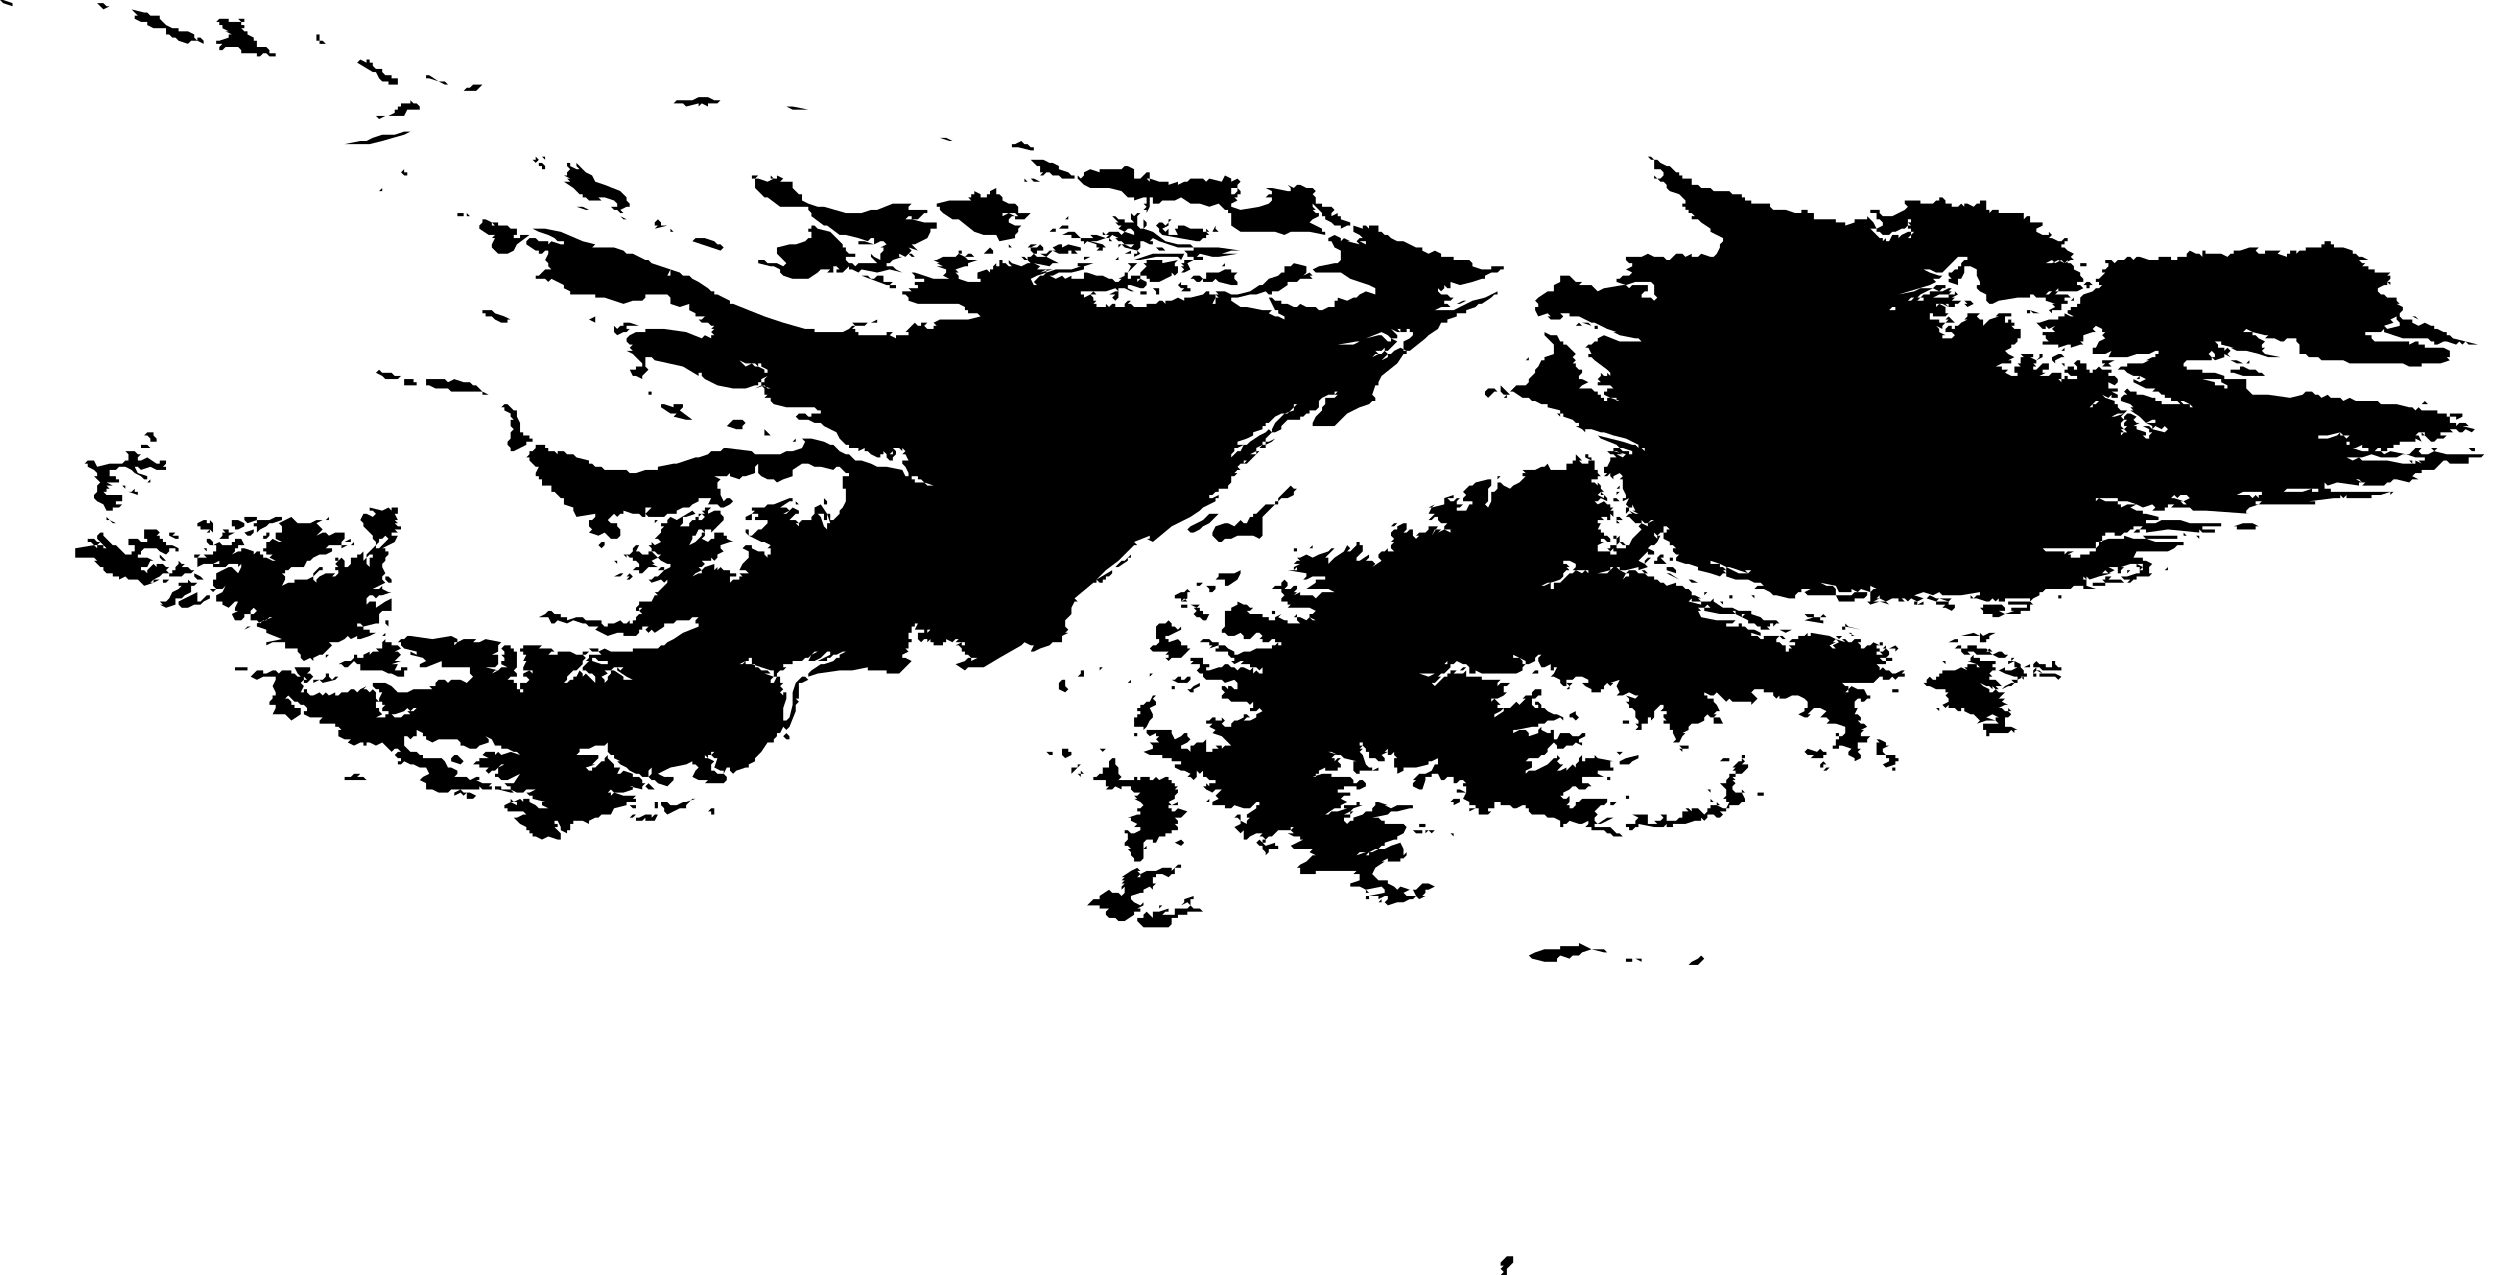 <svg xmlns="http://www.w3.org/2000/svg" viewBox="0 0 798 407"><path fill-rule="evenodd" d="M483 401v2l-1 1-1 1h1-1v2h-2l1-1-1-1 1-1h-1v-1l1-1 1-1h2Zm-41-113h-1 1Zm-1 0h-1l1-1v1Zm-4-1h-1v-1h1v1Zm67 20h-2 2v-1 1Zm17-1v1h-2v-1h2Zm3 0v1l-2-1h2Zm-18-4 2 1-3 1-1 1h-2l-1 1-3-1-1 1v1h-4l-4-1-1-1 2-1 3-1h5v-1h6v-1l2 1Zm-69-17h-1v-1l1 1Zm-19-12h-2 2Zm-4 0h-2 2Zm-11-5h1v1h-1v-1h-1l1 1 1 1 3-1v1h1v1h-3v1l-1 1v-1l-1-1v-1h-1l-1-1 1-1h1Zm61-1-1-1h1v1Zm-11-2h1v1h-3 1l-1-1h2Zm3 0-1 1v-1h1Zm2 0-1 1-1-1h2Zm-77 22h-1v2l1 1h2l1 1h-5v1h-3v1h-2v2l-1 1h-8l-1-1-1-1v-1h2v-1l1-1 1 1 1 1h-1 1v-2h2l3-1v1h-1l-1 1h4v-2h4l1-1-1-1-2 1h-1 1l1-1v-1l3-1v1Zm-11 3v-1h1l-1 1Zm8-21-1 1-2-1-1 1 1-1 2-1 1 1Zm9-6h1-2 1Zm-19 27h1-1Zm9-13h-2v2h-1l-1 1-2-1h-2v1h-1v1h1-1v1h1l-1 1v1l-1-1-2 1v1h-1l-3 1v1l1 1 2 1 1-1v1l-2 1h1v1h-2v1l-3 2h-2l-1-1h-2l-1-1v-1l1-1h-3v-1h-4l1-1 1-1h2v-1l3-2 1 1h2l1 1 1-1v-2l-1 1v-1l1-1h-1l1-1h-1l1-1h-1l3-2 2-1 1 1h-1l1 1-1 1h1v-1l2-1h3l2-1h3v1l2-2h1v1Zm-21-33 1 1v2l1 1-1 1h5v-1h1v1h1v-1h3v1h1l1-1 1 1 2-1h1v1h1v1h1v1h1l-1 1h1v1l-1 1v1l-2 1 1 1h-1v1h1v1h1l1-1 3 1-2 2h-2l1 1v1h-2 1l1 1v1h-2v1h-2v1h-2l-1 2h-1v-1h-2l-1 1v2l1-1v1h-1v3l-1 1h-2v-1l-1-1v-1l-1-1h1l-1-1h-1v-1l1-1v-2h-1v-1h1l1 1h1l2-1v-1h-2l1-1-2-1v-1h-1l3-1h1v-1h-1v-1h1l1-1-1-1-2-1h1l-1-1h1l1-1h-2l-1-1v-1h-3v1l-2-1-1 1h-2l1-1h-1v-2h-4v-1h1l1-1h1v-2h2v-2l1-1h1v2Zm-12 4Zm2-1h-1 1-1v1l-1-1h1v-1l1 1Zm-3-1-1 1v-2h2l-1 1Zm1-1v-1h1l-1 1Zm-3-6v1h1v1l-2 1-1-1v-2h2Zm11 1-1-1h2l-1 1Zm11-5h-1v-1h1v1Zm6-13-1 1 1 1v1l-2 1 1 2v1l-1 1-1 2-1 1v-1h-3v-3h1v-1h1v-1h-1v-1h1v-1h1l1-1h1l1-2h1Zm-29-4v1l1 1-1 1-2-1v-2l1-1h1v1Zm115 45v1h-2v-1h2Zm-59-2v1l-1-1h-1l1-1h1v1Zm70-5-2 1v-1h-1l1-1h2v1Zm25-41h-2l1-1h1v1Zm-115 42h-2l2-1v1Zm10-1h-1l1-1v1Zm-5-35h-1l-1-1h1l1-1 2-1v1l-2 1v1Zm-6-1h-1v-1h1v1Zm92-6h-1l1-1h1l-1 1Zm-67 0h-1l1-1v1Zm14-17h-1l1-1v1Zm-7-1h-1v-1h1v1Zm-24-1h1v1h2l-1 2h-1l-1-1h-1l-1-1 1-1-1-1h2v1Zm-6-1v-1h2v1h-2Zm6-1-1 1-2-1h3Zm-4-1h-2l1-1 1 1Zm17-9-1 2-3 2h-1v-2h-3l1-1v-1h5l2-1v1Zm17-7v-1h1v1h-1Zm6-1h-1l1-1v1Zm0-3h-1 1Zm-39 17h-1v2l-2 1v-1h-2v-1l2-1h1l1-1 1 1Zm7-2h1v1l-1 1h-1v-1l-1-1h2Zm-4-1h1l-1 1h-1v-1h-1 2Zm6-22-1 1-2 2-2 1-1 1-2 1h-1l-1-1 1-1 4-2 1-1 1-1h3Zm57 3-1 1h-1l1-1h1Zm-39-6-3 3-1 1v6l-1 1-2-1h-5l-2 1h-2l-1 1h-1l-1-1-1-1v-1l1-2 3-1h1l2 1 1-1 1-1 1 1h1l1-2h1v-1h1l3-3h3Zm38 5h-1 1Zm-37-5h-1v-1h1v1Zm5-5h1l-1 1v1l-2 1h-2l-1 1v-1l1-1 1-1 1-1 1-1 1 1Zm66-4-1 1h1-1v-1h1Zm13-20h1-1Zm-2-3h-1 1Zm21 174h1l1 1h-1l-4-1h3Zm7-34h-1 1Zm-3-1h1-1Zm-6-1h1-1Zm35 39-2 2h-4 1l1-1 2-1 1-1 1 1Zm6-49h-1 1Zm-1 0h-1v-1l1 1Zm-2-1h-1v-1l1 1Zm-40 11v-1 1Zm12-12v-1h1v1h-1Zm-5-2h-2 2Zm8-1h-1 1Zm41 1v1h-2v-1h2Zm-6-12v1h-1l1 1-1 1h2v1l-2 2h-2v1h-1l1 1h-2 1l1 1-1 1v1l1 1h2v-1l1 1h-1l1 2v1h-2 1l-1 1h-3v1h1-2v1h-2l1 1-1 1h-1l-1-1h-2v1l-1 1-1-1v1h-2l-3 1h-4v1h-2v-1l-1 1h-3l-5-1v1h-1l-1 1h-1v-1h-1v-1h3v-1l1-1-2-1h5v3h3l-1-1h2l1-1-1-1h2v2h3l1-1h1v-2h2l-1-1h1l1 1v-1h2l2 2 1-1v-1h1v-1h2l2 1h1l1-2h-1v-1h-1l1-1v-2l-1-1-1-1h2v-1l1-1v-1h2v-1h-1l1-1h-1l1-1 1-1h1v-2h1Zm-11 11v1l-1-1h1Zm59-6h-1v-1h1v1Zm-91 2v1h-1v-1h1Zm13-5h-1 1Zm-4-1-2 1-1 1h-3v-1l2-1 4-1v1Zm-6-1-1-1h2l-1 1Zm66 5h-1l1-1h1l-1 1Zm-1-2v1h-1v-1l1-1 1 1h-1Zm-31-2h1v1h-3l1-1h1Zm31-2h1v1h-1v1h-4l1-1h-2l-1-1 1-1 3 1 1-1 1 1Zm-45 0-1-1h1v1Zm-17-9h-2v-1h2v1Zm-17-3 1 1-1 1-1-1h-1v-1l2-1v1Zm-2-8h-1l1-1v1Zm99 16 2 1v1h1l-2 1v1l1 1h3v1h1v1h-1v1l-3 1-1-1 2-1v-1h-1v-1h-3v-4h1l-1-1h1Zm-63 2h2v1h-2l-1-1h1Zm69-17h-2v-1h-1 3v1Zm-2-8h-1 1Zm31 22h-1v-1h1v1Zm8-1h-1 1v1-1Zm-10-1h1-1Zm-14-7v1l-1-1h1Zm24-16-1 1h1l2 1h1-1v1l1 1v1h1v1h-1l-2 1v1h-1l-1-1h1-1 2v-1h-1l-3-1-2-1h-2l-1 1 1 1h2-3v1h2l1 1 1 1h-2l1 1h-1l-1-1h-2l-2-1 1 1 2 1v1h-2 3l1-1 1 1h-1 2v-1l1-1 2-1h-2 3l-1 1h-1l-2 1v1h1l-2 2h2l-1 1 2 1h-1l-2 1h1l1 1h1v-1l1 1h-1l1 1-1 1h-1v3h2l2 1h1-2v1l-1-1-1 1h-7v-1h-1v-2h5l-1-1v-1h1l-2-1-2 1 3 1h-3l-3 1 1-1-2-2h-1l-2-1v-1h-1v1h-1l-1-1h-2v-1l-1 1-1-1 2-1v-1l-1-1 1-1h-1v-1h-3l-2-1h-1l-1-1h1v-1l1-1 1 1h1v-1h1v-1h2v-1h3l2-1 2 1-1-1h1v-1h3v1h2-1l-1-1-3-1h1v-1h3v1h5v1h-1v1h1v1h1l2-1v1h2l2-1h-1v-2l-2 1v-1h1v-1h-1 2Zm-7 9v1l-1-1h1Zm10-2-1-1h1v1Zm6-2h4l2 1-1 1-1-1h-5v-1h1Zm-2 1h-1v-1h1v1Zm-30-1v-1h1v1h-1Zm31-1 1 1-2-1h1Zm-1 0-1 1v-1l1-1v1Zm1-2h2v1h2v-2h1v1h2-2l1 1h1v1h-6l-1-1h-2v-1l1-1 1 1Zm-3 1h-2l2-1v1Zm-27-2v1l-1-1h1Zm12-1h-2 3-1Zm-29 1h-1v-1h1v1Zm-1 0h-1v-1h1v1Zm-1-4h-1l1-1v1Zm-1-1h-1v-1h1v1Zm-13-3-1 1-1-1h2Zm3-1v1h3-2l-2-1h1Zm-19-1-2 1-2-1h4Zm-5 0h-1 1Zm23-1 4 1-5-1v1h1-2v-1h-1 2v-1l1 1Zm12 0h-1 1Zm-23-4v1h-1 3v1h-2 3v1l-6-1 3-1h-2l-1-1h4-1Zm4 1h1-3l1-1 1 1Zm-17-4h2-5 3Zm25 0h1-1Zm-41 0-1-1h1v1Zm10-2-1-1h1v1Zm70 19h-1l1-1v1Zm-1-1h1-3l-1-1h2l1 1Zm1-3h1v1h3l1 1 1 1 2-1h-1 3-1l1 1h1l-1 1h-2l-2-1h-5l-1-1h-4v-1h-2l1-1h1v1h2v-1h2Zm6 2h-2l1-1 1 1Zm-30-1-1 1v-1h-2l2-1 1 1Zm19-3v1h-3l2-1h1Zm13-2h-1l-2 1v1h-1v1h-2v-2h-6l4-1 2 1v-1l1 1 2-1h4-1Zm-14 1h-2 2Zm16-1h-1 1Zm-29-1h1-2 1Zm1-8 2-1v1h-3v-1h1v1Zm6-2h5l-1 1-3-1-1 1h4v1h3-1v1l-1 1-2-1h-1l1-1h-3v-1l-3-1 1-1 2 1Zm53-5h2-1v1h-4v-1h-1 4Zm3-1h3l1 1h-6l-1-1h1v-1h2l-1 1h1Zm16 0h-2 2Zm-13-1h-1 1Zm-124 7h-1v-1h1v1Zm-8-2-1 1v-1h1Zm7 0h1-2 1Zm-9 0h-2 2Zm-10-6 3 2h2-2l-2-1-2-1h1Zm1-2 1 1v1l-3-1v-1h2Zm-4-1h-4 2v-1h2v1Zm1-1 1 1h-2v-1h1Zm2-1h1v1h-1v-1l-2-1 2 1Zm-2-1v1h-1l1 1h-2v-1l1-1h1Zm-17-6h-1 1Zm2-4v-1l1 1h-1Zm24 18 2 1h-2l-1-1h-1 2ZM528 51h1l1 1 2 1h1l1 1 1 1h1v1h1v1h3v2h2l1 1h3l1 1h5l1 1h3v1h1v1h2v1h6v1l1 1h4l3 1h2v-1h2v1h2v2h7-1 1v1h3v1l3-1v-1h4v-1l1 1 1 1 1 2h-2l1 1 1 1 1 1h1v1l1-1v1h1l1-2h2v2-1l1-1 2-1h1v1l-1 1h1v-1l1-1h-1v-1h-1v-1h1l-1-1h1v-1h-2 1v2l-1 1h-1l-2 1h-1l-1 1h-2l-1-1h-1v-1l2-1v-1l-1-1h-1v-2h-2v-1h3v1l1 1h3l4-2 1-1-1-1v-1h5v1h4l1-1h1v-1h1l1 1v1h2v1h2-1 1l1-1 1 1v-1h1l2 1 1-1h1v-1h2v3h1v1l1-1h2v1h8v2l1-1h1v2h4v1l-2 1v1l2 1h2v-1l1 1-1 1h1l2 1h1l1-1h1v1h-1v1h-1v1h1l1 1 2 1-1 1 1 1h-1l-2 1-1-1-2 1-1-1-2 1h2l2-1 2 1 1-1v1h1l1 1v1l2 1v1l1 1v1h-2v1h-1 2l1 1-2 1h-6v-1l-1 1h1l-1 1h6-2l1 1h-2v1h1v1h-2v2h-3v1l-1-1 2-1-1-1h1l-3-1v-1h1v-1l1-1h-1l-1 1h1v1h-4l-1-1h-1v1h-4l-6 1-2 1h-1l-1-1v-2l-2-1-1-1v-1h1v-1l-1-2v-2l-2-1h-2v2l-1 2h-1v2l-3-1v-1h1l-1-1v-1h1l1-1h1v-1h1v-1l1-1h1v-1h-3l-1 1-1 1-1 1-1 1-1 1h-2l-2-1h-2l2 1 3 1h1l-1 1h-2l1 1-2 1-10 3 5-1 2-1h4l1-1h3v1h-1l-1 1-2-1-2 1-2 1-1 1h1l-1 1h-1v-1h-1l-1 1v-1l-1 1-1 1v1h-3l-1 1h2v-1h2v-1l1-1 1-1v1h1l1-1v1h3v-1h-1l1-1h2v-1h4l2-1h1l-1 1h1l-1 1h-3l-2 1h5v-1h2v-1l1 1-2 1h1l-1 1h2-1 2l-1 1h-1v1h-2v-1h-1l1 1-2-1h-2v1l1-1 2 1h-1 1v2h1l-1 1h-4v-1h-1v1h-1 1v1h3v1h2l1-1h-1l1-1 1 1 1 1h-3l-1 1v1l-2-1 1 1v1l2 1h-1v2-1h3l1-1-1-1h-2v-1l1-1h1v1h1v-1h1l1-1 2-1h-1l1-1v-1h4l-1 1 1 1h-1 2v2l2-2 3-1h-1l1-1h4v1h-2v2h1v-1h1v1h1v1h-1l1 1h2v3h-1v1l-1 1h-1v1l-2 1 1 1 2 1-2 1h1v1h-3l-2 1h2v1h2l-1 1 2 1h2v-1h-1v-2h2l-1-1h1v-2h1l-1-1h4v1h-1l2 1 1-1v-1h1v1l-2 1v1h-1l1 1h-1v1h1l2-2h2v2h-2v1h1l-2 1h-1 4l1-1h3v2h-1l1 1v-1h1v-1h1v1h3v-1h-2l-1-1h-1v-1h1v-1h2v1h1v-1l-1-1 1-1h1v1h3-1v2h1v1h1v-1h1l1-1 1 1h3v1h-1v1h2l1 1v1l-1 1-2-1v1h1-1v1h3v1h-2l2 1v1h-2v-1l-1 1-2-1 1 1h-1l-1 1h-1l-1 1-1 1h1v-1h1l1-1 1-1h1l3 1v1h1v1l1 1h2l-1 1h-2l-2 1h1l3-1-1 1 1 1h-1 1l-1 1v1h1-1l1 1h-1l1 1-1 1h-1 1-1 5-4v-1h2l-1-1h1-1l1-1h-1v-1l2 1-2-1 1-1h-1v-1l1-1h1l2 1-1 1 1 1h1l-2 1h1v1l3 1h-1 1v1h-1l1 1h1v-1l1-1h1-2v-1l-2-1h2l1 1 4 1 1-1h2-2l-1-1-1 1-2-1-1 1v-1l-2-1h3v-1h-1l-2 1-2-2h3-3l-3-2h1l-1-1h1l-1-1-3-1v-1l1-1h1l-1-1 1-1 1 1h3-1v1h2l3 1h1v1h2v1h6l-1-1h1l1 1h2v1h1l-1-1-2-1h-4v-1h-2v-1h-1l-1-1h-2l1-1h4-7l-2-1-2-1v-1l2 1 2-1-2-1v1h-1l1-1h-2l-2-1-1-1h-2l1-1h3-1v-1h5l2-1h-1l2-1h1v-1h1v-1h-1l-2 1h-4l-3 1h-6l1-2-2 1h-4v-2h1l1-2 2-1-1-1 1-1h-1v-1l-2-1-1 1 1 1h-1l-3 1v2h-1l1 1h-1l-3 1v-1h-1l-3 1v-1h-5v-1h2l-1-1v-1h-1v-1h4l-1-1 1-1-2 1-1-1v1h-1l-1-1-1-1h1l3-1h3v-1h2v-1l2 1h1l-2-1v-1h1v-1h2v-1h1v-2l1-1 3-1 1-1h1l1-1h-1v-1h-1v-1h1l1-1 1-1h-1v-1h1l1-1v-1h-1v-1h2l1 1 1-1h2l1-1h1l1 1 1-1h1l3 1h3v-1h4v1h2v-1h3v-1l1-1 2 1h1l1 1v-2h1v1h5l2 1 1-1h1v-1h2l3-1h3l-1 1 1 1h2v-1h5l-1 1 3 1v-1h1v-1h2v1l1-1h2v-1h5v-1h1v-1h2v1h-1 2v1h3l3 1v1h2-1l1 1h-1 3-1l2 1h-3l1 1h1l-1 1h2v1h2v1h5l-1 1h2-1v1l-1 1h1v1l-1-1v1h-2 1l-2 1v1l1 1h1l1 1h3v1h1-1l1 1h-1l2 1v1l-1 1v1l1 1h3v1l2 1 2-1 2 1h1v1h1l2 1v-1 1h1v1h1l1 1 4 1 4 1h1-4l-1-1-1 1-1-1-1 1-3-1h-1l-2 1h-1v-1h-2 1l-1-1h-8l-3-1-3-1v-1h1l4-1v-1l-1-1v-1l-2 1 1 1-3 1 1 1h-1l-1 1h-6 1v1h2v1l1 1h11v1l2-1h1v1h2v1h6l2 1v2h-1l1 1h-1 1l-3 1h-6v1h-4l-2-1h-17l-2-1h-2 1-6l-1-1h-3l-1-1h-2v-3l-1-1v-1h-3l-1 1h-1l-2-1h-3l1-1h-1l-4-1-2-1-1 1h3v1h1l1 1 2 1-1 1h-1 1v1h1l-1 1 1 1 5 1h-4l-3-1-4-1h-3l-2-1h1l-4-1v-1h-2l1 1v1h2v1l1-1 1 1-1 1 1 1-2-1v1l-3 1-1-1h1v-1l-1-1-1 1 1 1v1h-8l-1 1v1h1v1h5v1h4l3 1v1h-3 2-6l4 1v1h3-1 1v1h1v-1h5-5l-2-1v-1h1-1 8v3l1 1 1 1h5l7 1 4-1 1-1h2l1 1h1l1 1 2-1h1-1l1 1h3l1 1 2-1 2 1h7l1 1h5l4 1h1l1 1 1-1 1 1h5v1h3v1h1v2h2v1h1-1l1-1h2l1 1h-2l4 1h1-1l-1 1-2-1-1 1h-1l-1-1h-2l1 1h-4v1h2l-1 1h-2l-1 1h-1l-2-2h-1v-1l1 1v-1h-2l-1 1h1l1 2-2-1v1h-5v1h-2v1h-2v1h-2v-1h-6v-1h-1l-2-1h-2v-1l1-1h-2l-1-1-4 1h-3v1h3l3-1 1-1v1h1l1 1v2h1v-1h1l2 1h1l-2 1h-1l3 1h2v-1h3l-1 1h2l1 1 2-1 5 1h-1l-2 1h-5l-3-1-3 1h-5l2 1 2-1 1 1h8l5 1h3l-1-1h1v1h1v-1l2 1-1-1h2v-1h-3l-3-1h1l1-1h-1 1l1-1h2l-1 1h1-1l1 1h2l2-1 4 1h12l-1 1h-4v1h-1 1v1h-6l-1-1h-1l-1 1-1 1h1-1l-1 1h-4v1h-2l-1 1 2 1h-3 1l-1 1-4-1h-2 1l-1 1h-1l-1 1h-2 1-6l1-1h-1l-2-1h-2 3l1 1h-1v1l-7-1-3 1-1-1v2h-12l-1 1h6l3-1v1h2v-1h4v1h21-1l-1 1v-1l-3 1h-3v1h-8v-1l-1 1-1-1v1h-2l-8 1h2v1h-18l1-1v-1h-1v-1h1v-1h-6l-2 1h5-1l1 1 1-1 1 1h1v1h-2v1h1l-3 1-1 1v1h2-1l-14-1h-4l-1-1h-2v-1h1l-1-1 2-1-1-1h2-4l-1 1-1-1-1 1h1l3 1h-1l1 1v1h-4l1-1h-2v1h-1v1h1-5l1-1-1-1-3 1-2-1h1-1l-3-1h-3v-1h-7v1l1-1 2 1h4v1h1v1l2-1h3l-2 1 2 1h2v1h1l4 1v1h-4l-2 1 2-1v1h3l2-1h6l3 1h10v1h-6v1h4v1h-4l-1-1v1l-10-1-7 1v-1h-2l1-1h-3v1h2v1h-2l1-1h-2l-1 1h-3 2l-1 1h-2v-1h-3v1h-1v2h-2v2h-17l1 1h6v1l1-1h-1 3l-2 1h1v1h3v1h-2 2v-1h1-1v-1h3v-1h5-3v-1h1-1l1-1v-1l3-1h-1 7-1v-1l3 1h4l3 1h9v1h-2l-1 1-2 1h-10l-1 2h3v1h1l2 1-1 1v2h1l-1 1h-4v1h-1l-1 1h-1l1-1h-2l-1-1h2l3-1h1v-1h1v-1l-1 1v-1h1-2v-1l2 1v-1h-5 1l-3 1h1l-1 1h3l-1 1v-1h-3v-1h-3l2 1-2 1-1-1-1 1h3l-4 1-3 1-1-1v1l-1-1v1h1v2l3 1h-4v-1h-3l-1 1h-8l-1 1h2-3v1l-2 1-1 1 1 1h-1v2h-3v1h2-7l-2 1h-2v-1h-3v-1l-1-1h1v-1h-1 7l1 1v1h1-3l2 1 3-1h-1v-1h5v-1h-6v-1h7v-1h-8v1h-2v-1l-1 1-1-1-1 1h-1l-3-1h-2v-1l1 1 1-1h-1 2v-1l-6 1h-6l-1-1-2 1-3-1-3 1-4-1 4 1 3 1h-1 1l-2 1-2-1-1 1-1-1h-1l1 1h-2v-1h1-3l-2 1-2-1v-1l-1 1h1l-2 1h4l1 1-3-1-3 1-1-1h1v-2h-1l-1 1h-3v1h-5l-1-2h5l1-1h4v1h1v-1l1-1h1l-2-1v2l-3-1-1 1-2-1v1h-4l-1-2-5-1 2 1h2l1 1v2h-9l-1-1 2-1h-4 1v1h1-2l-1 1v1h-2l-4-1h1-3 1l-1-1-2-1h-3l1-1h-1 3l-1-1h-2l-2-1h-4l-3-1v-3l4 2h3l1-1h-2l1 1-3-1-3-1h-1l-2-1-3-1v1h3v1h1l1 1h-1l1 1h-2 1l-1 1-3-1-4-1v-1h-1 1l-3-1h-1l-3-1v-1l1-1h-1l-1-1v-1h2-1l-1-1h-1v-1l-2-1v-2h1v-1h1l-1-1h1-3 1v1h-1 1v1h-1l-1 1-1-1v1l1 1v-1h1l-1 2-1 1h-1l-1 1 2 1v1h-2v-1l-1 1-2 2 2 1v-1l1-1h1l-2 2 1 1-3 1v-1l-4 1h-2v-1h-3v1l-4 1h-3v-1h-5l1-1v-1l-2-1h-2v-1 2h1l1 1h-1l1 1h-1l-1 1v1l-1 1-3 1h-1l-2 1h1l2-1v2h1v-2h2l1-1 1-1 1-1h1l1-1 2 1 1-1 1 1h6l1-1 1-1h1l1 1 2 1-1 2 1-1h1v-1h-1l1-1h2l1 1h2l-1-1h1l1 1h-1l1 1h3-1v1h1l1 1h1l1 1 3-1v1h2l1 1h1l1 1v1h1l2 1h-1l1 1h3l1-1v1l3 2h3l2 1h4v1l3 1 1 1h4l1 1h3-4l-1 1v-1h-1v1h-1l1 1h-3v-1h1-2l-1-1h-2v-1l-2-1h1-1l1-1h-2 1v1l-2-1v-1h-1l1 1h-4v-1 1h-1l-5-1v-1h2l-1-1h-2v-1h-3v-1l-1 1 4 1h2l-1 1h-2l1 1h-1l1 2 5 1h6l-1 1h-2v1h4v-1h1v1h1l1 1h2l2 1v1l-3-1v1h2l1 1h1v-1h6l1 1h-1v1-1l-1-1-1 1v1h1l1 1h1v2h1v-1h1l-1-1h2v-1h-2l1-1h3-1v-1h2l1-1v1h1v-1l6 1 2 1-1 1h1l-2 1 1 1h1l-1-1 2-1-1-1 3 1-1-1h1l1 1h1l1-1h-1 3v1h-1l1 1v1h1l1-1h1l1-1 2 1h-1v1h1v1h-1v1h2l-1-1h1l1-1 1 1v1l-1 1h-2l1 1h1v1h-3l1 1v1l1-1 1 1h1l1 1h1l2-1h1l-1 1h1v1h-2l-1 1-1-1-1 1h-2v-1h-1l-2 2h-10l1 1h1v1l-1 1h1v-1l1-1 2 1h2l1 2h1v1h-1l-1 1h-1v-1h-1l-1 1v2h1l-1 2h1l1 1v1h-1l1 1h1l1 1-2 1h1l-1 1v1h3l-1 1v1h-3v2h1l-1 1 1 1v1l-2 1v-1l-2-1v-1l1-1-3-1h-1v1h-2v-1h1v-2h1v-1h-1v-1h1v1h1l1-1v-1h-1 1v-1l-3-1h-3l1-1-1-1h-2l1-1 1-1-2-1h-2l-1 1-1 1h1l-1 1h-1l-2-1 2-1v-1h1v-2l-1-1-2-1h-2l-2 1h-2v-1l-1 1-1-1v-1h-3v-1h-3l-1 1 1 1 1 1-1 1-1 1v-1h-6l-1-1-1 1-1-1-1-1-1-1-1 1h-1l-2-1v1h1v1h1v1-1h1v1l1 1 1 2h-1l-1 1h1l-1 1h2l1 2h-3v-2h-1l-1-1-1 1v1l-2 1h-2l-1 1v1l-2 1h1l-1 1-1 2h-2l1-1-1-2v-1h-1v-2h-2v-2 1h1l-1-1h1-1v-1h1v-1h-2l1-1v-1h-1l-1 1-1 1v2l-1 1v-1h-1v2h-2v2h-2l1-1-1-1h1v-1l-1-1v-2l-1-1h-1v-1h1-1l-1-1h2-1v-1l-1-1 3 1 1-1h-1l-2-1-2 1h-2l1-1-1-2 1-2-3 1h1l-1 1-1-1-1 1v1h-1v1h-3v-1l-2-1h-1 1l-1-1h2v-1l-2-1h-2l-1 1h-2v1h2l-1 1-1-1v1h-1l-1-1v-1l-2-1h-1l1-1 1-2h-1v1h-1v-2l-2 1h-1l-1-2v-1l1-1h-1l-1 1v1l-2 1h-1v-1l-2-1-2-1v1h2l1 1v1h1l-1 1v1l-2 1h-11l-2-1v1h-2v-2l-1-1h-2 1l-2-1-1 1h-2v-1l-1 1h2v1l-1 1-1 1h-8l3 1 2-1h2l-1 1h1l-1 1-1 1h-1l1 1 1-1 1-1 1-1h1v1-2h1v-1h2l-1 1h3l1-1v1h-1 1v1h5v1h3v-1 1h3l-1 1v1l1-1h3l-1 1h-1v2h1l-1 1-2 1h-2l-4 1 4-1v1l1-1 1 1 1 1h-1v1h2l-1 1-2 1v1l3-2v-1h2l1-1 1-1 1 1v1-1h1-1l1-1 1-1h-1l1-1h2v-1l1-1h2v2h-1l-1 1h-1v2l1 1h1v-1h-1v-1h1l1 1v1h1l1 1 2 1h1l2 1v1l-1-1-2 1h-2l-1 1h-2v1h-2l-5 1-1-1 1 1h-1v1l2-1h2l1 1h1-1v1l3-1v-1l1-1v1l2 1h1v-1h1v3h1l1-2h3l1 1h2l1-1h1v1l-2 1v1h1v1l-2-1-1 1h-2l-1 1h-2v-1l-1-1-2 2v1l-1 1h-1l-1 1h-3l-1 1h-2 1l-1 1 1-1h4-1v2l-2 1v1l1-1h1v1-1h1l4-2 2-2h1v-1l1 1-1 1 1 1h1l-1 1-1 1-1 1 1-1h1l2-1v1l1-1 1-1 1 1v-1l1-1v-1l1-1v2h1v-1h3v-1l1 1 5 1h-1v2h1v1h-5v1l2 1h-7v2h2l1 1h-1l-1 1h-2l-1-1h-1l-1 1-2 1v1h-1l1 1h1l1-1v2l-1 1h1v1h1l1-1v-1h1l1-1h8v1h3l-1 1h-1v-1h-1l-1 1h-1l-1 1-1 1 1 1-1 1v1l1 1 3-2h2l-4 2h-2v1h5l1 1 1 1h1l1 1h-3l-1-1h-1l-1-1h-4v-1h-2l1-1v-1l-2 1h-1l-3-1-1 1h-1v1h-1v-2l-2-1h-2l-1-1h-5 1l-1-1v-1h-1v-1h-1l-2 1h-1l-1-1h-3v-1h1-3v2h-2v1h1l-1 1h-3v-2h-1l-2 1v-1h2v-1h-2v-1l-2-1 1-2h-3v-1h1l2 1v-2h-1v-1h1l-1-1h-1l-1 1h-1v-3h1-1v1h-2l-1 1h-1l-1-2h-2v1h-2v1l-1 3h-1l-2-1v-1l1-1h-1l1-1 1-1h2l2-1 1-2h1v-2l-2 1h-1v1l-4 1h-4v1l-2 1v-2h-1v-3h1l-1-1v-1l-1 1h-1v-3 1l-1 1h1l-2 1h1-1l1 1v1h-2l-1-1h-2v-2h-1v-1l-1-1v-1h-1v1h1l-1 1h1l-1 1 1 1 1 3 1 1h1v1l2-1v1h-6v1h-1l-1-1v-3h1l-4-1-1-1h1-2l-3-1h1l2 1h-1l-1 1h-1 2v1l1-1h1l-1 1 1 1v1h-1v1h-4v-1h-1 1l-2 1v1h-1v1h-3 2l3-1h3v1h6l1 1v1h1l1-1h1l1 1v1l-2 1h-1v-1h-4v1h-2v1h-4 8v1h-2l-1 1 2 1-2 1v1h-2l-3 2h1l1-1h2l3-1h-1v-1h4v-1h1v1h1l-3 1-1 1-2 1h2v-1h1l-1 1v1h-2v1h1-1l1 1 1-1h1v-1l3-1 1-1h2v-1l1-1v-1h1l3 1h-1l2 1 2-1h5v1h-1l-4 1h-2l-1 1-5 1h2l1 1h1v1h6l1 1-1 2-2 1v1h-1l-3 1h-1 1v1h-1l-1 1-1-1 1 1h-1l-2 1h-3l-1 1 3-1h1l-1 1h1v-1h1l2-1h2l2-1 3-1 1 2v2l1-1v1l-1 1h-1v1h-4v-1l-2 1h1l-3 2h-1 1l-1 2 1 1 1 1h3v1l2 1 1 1 1-1 3 1-2 1 1 1h3l-1-2h1l2-2h2l2 1-2 1h-1v1l-1 1h1l-2 1-1-1-1 1h-1l-2 1h-2l-3 1-1-1 1-1v-1h-1l-2 1v-1h-3l5-1v-1l-1-1-5 1-2-1h-3v-1l3-1v-2h-2l1-1h-13v1h-5v-2h-1l1-1 2-1 1-1 1-1h1l-2-1 1-1h-6l-1-1 2-1 2-1h-1v-1h-2l-2-1h2l-1-1 1-1h-1v1h-4l-2 2h-1l-1 1-1-1h-1l1-1h-2l-2 1-1 1h-1v-3l-1 1-1-1-1-1 2-1v-1l2 1v-1l1-1h-1v-1l3-2v-1h1v-1h-1l-1 1-1 1h-2l-3-1-1 1h-2v-1h-4v-1l2-1-1-1 1-1 1-1h-2l-1 1-2-1-1-1h1v-1l1 1v-1h2v-1h-2l-1-1h-1v-2l-1 1-1-1v2l-1 1-1-1h-1l1-1-2-1h-1l-2-1v-1h2v-1h-3v-1h-3v-1h-4l-2-1 3-1v-1l-1-1h3l-1-1 1-1h1-2v-1l-2 1-1-1v-1h8v1l1 2 2-1 1-1h1v1l1 1-1 1-2 1v1h2l1 1v-2h1l1-1h2l1-1v4h2v-1h2l-1-1h2v1l1-1h2l-2-2-1-1-3-1 1-1-2-1 1-1h-2v-1h1l1-1h1v1h2v-1l1 1-1 1 1 1h2v-1l1-1h1l2-1v-1h1l1 1h-1l-1 1h2v-1 1l2-1v-1l2-1-1-1-1 1h-2v-1h1v-2l-1 1-1-1h-5l-1-1h1-3v-1l1-1-1-1h1-1v-1h2-1l1 1v-1h1l1 1h1v-1h1-1v-1l-1-1-3 1-1-1h-5l-1-1v-1h-1l-1-1 1-1v-1h3v1h-1v1h1l3-1h1l1-1h1l1 1h1l1 1 1-1h1l2 1h1v1l1-1 1 1h1v-1h1-1v-1l-1 1-1-1h-2v-1h-3l1-1h-1l-2 1-1-1h1v-1h-1l-1-1v-1h-4v-1h2-1v-1l-3 1 1-1h-1v-1h-3l1-1h2l1 1h2v1h2l1 1 2 1v1h1l2-1h2l2-1h4v1-1h1v-1h1l1-1v1h1v-1h1-3v-1h-1l-1 1h-2v-1h-1l1-1-1-1h-1l-1 1-1 1h-2v-1l-1-1-2 1h-2l-1-1h-1v-1l1-1v-5h2v-1l2-1v-1l2 1h1l1 1h1l-1 1h-1l1 1h4v1h2v1h2v-1l2-1-1 1 2 1h1v1h4l-1-1v-1h1l2 1 1-1 1 1h1l-2-1v-1h1l2 1-2-1 1-1-2-1h-7l1-1h-1v-1h-2v-1l1-1-1-1v-1h-3l1-1h2v-1l1-1 1 1v1l-1 1h2l1-1h1v1l-1 1h1l-1 1 2-1v1h4v1-1l1 1 2-2h4l-2-1h-7l3-2v-1h3v-1h-4 1-1l-2 1h-1l1-1v-1l-6-1h3v-1l-1 1v-1l2-1h-2l1-1h1l-1-1h1l2-1 2 1 2-1 3-1 1-1h1l-1 1-2 2h1v2l1-1 1-1 3-2 1-2 1 1-1 1h1l2-2v-1h1v1h1v2l-2 2v1h1l3-2v1l-1 1h2l1 1-1 1 3-2h1-1l-1-1v-1l1-1h1l1-1v1h2l-1-1v-1l1-1h-1l1-1-1-1v-1l1-1h1v-1l2-1h1v2l-1 1h1l1-1h1v2l1 1 1-1h-1l1-1h2l1-1v-1h3l-2 3 1-2h2l-1 1 2-1 2 1v-1h-2v-1l1-1h-2l-1-1h-1 1v-1h-1l-1 1h-1l2-2h-2l1-2h-1l2-1-1 1 4-1v-2l3-1v1h-2l1 1h1l1-1h1l-1 1h1-1v1h2l-1 1h-1 1-1v1h3l1-2h1v-1h-3v-1l1-1-1-1 1-1 1-1h1l1-1 4-1h1v2l-1 1h-1 1v4l-1 1 1 1 1-2v-3h1l1-1v-2h1l1 1 2 1 1-1 2-1 1-1h1-1l1-1h-1v-1h1l-1-1h4l2-1h1l1-1 1 2h5v-2h2v-1h2l1 1h3-1v-1h2v1h-1 1v2h1v-1 2l1 1h-1v1h-2v1h1l1 1v-1l1 1v1l1 1h-1l1 1h-1v-1l-1 1 2 1v-1l1 1v1l-2-1-1 1h-1l1 1 2-1 1 1h1v1h1l-1 1h1v2h1-2 1l-1-1v2h-1v-1h-2l1 1h-2v1h1l-1 2h1v1h1v1h1l1 1v1h-1l-1-1h-1v1h1l-2 1v2h4v1h2v-1h-1v-1l-1 1-1-1h1v-1h2v-1h-1 1v-1h-1v-1h1v1l1-1v2l-1 1v1h3v-1h-1l-1-1h1l1 1h1l1-2 2-2 1-1-1-1 1-1h-1 1l2 1v-1l2-1h-1l-1 1h-1l-1-1v1h-2l-2-2h-1l1-1h1l-1-1-1 1v-2h1v1l2 1h1l-2-1h1l-1-2v1h-1l-1-1 1-2-2 1v-1h1v-1l-1-2h1-1v-3h-1l1-1-1-1-2 1v1h1-1v2-2l-1-1v-1l-1 1h-1l1-1h-1v-3 1h1l1-2v-1h2l-1-1h-1l-1-1h3l2 1h-2l2 1 1-1-4-1v-1h2l1 1h2v1h1v-1l-3-1h-1l-1-1-5-2-1-1 4 1 4 1 3 1h1l1 1h1l1 1v-1h-2v-1l-4-2-4-1-3-1h-1l-3-1h-2v1l-1-1-2-1h1v-1h-1l-1-1-3-1v-1h-1v1l-1-1h1v-1l-4-1v-1h-2l-2-1h-1l-1-1h-2l-3-2h-1l2-2h3l1-1v-1l2-2v-1l1-1 1-2h1v-1l3-1v-3l-1-1-2-2v-1l2 1h2l1 2h1v1h1l3 3-1 1 1 1-1 1h1v1l1 1h1v1l-1 1v1h1l2 1-2 1-1 1v1-1h4l1 1h1v1h1v1h1v1h1v-1h1l3 1h-1v-1h-2l-2-1v-1h1v-1h2l-1-1h-4v-1h2-1l-1-1 1-1v-1l1 1h1v-1l1 1v-1l-1-1-4-3-1-1h-1v-1h1l-1-2h-1l1-1h1l1-1h1v-1l2-1 5 2h7l-1-1h-1l-5-1-2-1h2-1l-3-1-4-2h-1l-2-1-2-1h-3v-1h-3l1 1-1 1h-3l-1-1h1l-1-1-3 1-1-2v-1h1v-1l-1-1h1-1l1-1 3-2h2-1 1v-1h1-1v-1h1-1l2-1v-2h3l1 1 1 1h2l-1 1h4l1 1 1 1 2-1 6-1h1l1 1 1-1h5v2h-1l-1 1v1h3l1 1 1-1-1-1v-3l-1-1h-5l-3 1-3-1v-1h1l1-1h2l1-1-2-1 2-1v-1h-1l-1-1v-1h5l2-1 2 1h3l1 1h1l1-1 1-1h2l1 1 2-1v1h2l1-1 3 1h1l1-1 1-2v-1l1-1v-1l-4-2v-1l-3-2-1-1h-2v-1h1l-1-1h-1v-1h-2 1v-1h-1v-1h1v-1l-2-2-3-1-1-1v-1l-1-1h-1l-2-2v1h2l1-1v-1l-1-1h-2v-3h-1l-1-1h1l1 1Zm-13 115h1-1Zm2-1 1 1h-2v-1h1Zm0-5h-2v-1h1l1 1Zm0-3-1 1v-1h1Zm0-1h-1l-1-1 1 1 1-1v1Zm-4-9h-1 1Zm-9-1 1 1h-2v-1h-1 1v-1l1 1Zm3-1v1h1v1l-2-1v-1h-1 2Zm183 39h-1 1Zm-15-1h-1 1Zm2 0h-1v-1h1v1Zm15-1h-1l1-1v1Zm-25-6h-3 3Zm27-5h1v1h-10l-1-1h10Zm8 0v1l-1-1h1Zm-4 0h-1v-1l1 1Zm14-1h-1 1Zm2-1v-1h1v1h-1Zm3-2h2l2 1h1-2v1h-5v-1h-2l3-1h1Zm-25-2h-2 2Zm-35 26v-1h1v1h-1Zm2-75v1l-1-1h1Zm-1-3 1 1h-1l-2 1v1l-1-1v-1l2-1h1Zm1-1h-1l1-1v1Zm139 32h-2 2Zm-8-1v1h-1l-1-1h3-1Zm-12 0-1 1-1-1h2Zm5 0h1-3 2Zm4 0h-2 2Zm-3-11h2v1h-1 1l-2 1v-1h-2v-1h2Zm-9-3h3-5l1-1 1 1Zm-59-12 2 1h2l1 1h1l1 1h1-8l-3-1h-1v-1h3v-1h1Zm2-1h1-2l1-1v1Zm-44-1h1l-2 1 1 1h-3l1-1h-1v-1h3Zm40 0 2 1h-2l-2-1h2Zm64-11h-1 1Zm-154-4h-1 1Zm30 0h1-1l-1-1 1 1Zm-6-1 3 1h-2l-1-1v1h-1v-1h1Zm-20-3h1l1 1-2 1-1-1h1l-1-1h1Zm143 5 1 1-2-1h1ZM667 90l1 1h-1v1h-1v-1h-1l1-1h1Zm-5 6h-1l1-1v1Zm3-12h1v1h-2v-1h1ZM210 260l-1 2h-3v-1l-1 1h-2v-1h1l2-1h2v1l1-1h1Zm-8 1v1-1h-1l1-1h1l-1 1Zm1-4v1h-1l-1-1h2Zm18-2-1 1-1 1v1h-2l-2 1-2 1-1-1v-1l-1-1v-1h2l1 1h2l2-1h1l3-1h-1Zm-57 1h-1v-1l1 1Zm-25-2h1-1Zm24 0h-1 1Zm-15-1h2l2 1-1 1h-2v-2l-1 1-1-1-2 1v-1h-1 1l2-1 1 1Zm79 7v-1h1v1h-1Zm1-2v1h-2l1-1h1Zm108-18h1-1v1h1-2l-1-1h2Zm-84-5v1h-1l-1-1 1-1 1 1Zm-42 22h1-1v1h-1v-2h1v1Zm-37-1h-1 1Zm35-5 1 1h-2l-1-1 1-1 1 1Zm-20-43-1 1h-1v-1h2Zm-27 46h1-1Zm1-2h1l1 1h-1l-4-1h-1v-1h2v1h2Zm-47-5-1 1h2l1 1h-7v-1h2l1-1h2Zm32-5 1 1-1 1-3-1v-1l1-1h1l1 1Zm-4-2Zm-27-2v-1h1v1h-1Zm8-33h1v1h2l1 1-2 1h1l1 1-2 2h3-1l-3 1h2l-1 2h2v-1h2v1h-1v2h-2l-2-1h-1l-2-1h-7v-2h-1l-1-1-1 1-1 1h-1l-1-1h-1l2-1h2l1-1v-1h1v1h2v-1l2-1v1l1-1h2l-1-1h2v-2l1-1v1h1Zm-2-2 1-1v1h-1Zm-17 13 1 1 1-1h1l-1 1-4 1-1-1-2 1v-1h3l1-1v-1h1v1Zm-26-3v1h-4v-1h4Zm0-13h1l-2 1 1-1Zm-16-10v2h1l1-1 1-1h1v1l-2 1-1 1h-2l-2 1h-2l-1-1v-1l2-1 4-2v1Zm61 9v1l-1-1v-1h1v1Zm0-15 1 1v1h-1l-1-1v-1h1Zm-17-6h1v1h-1v-1Zm6-4h-1l1-1v1Zm-52 12h2l-1 1h-1v2l-2 1-1 1h-2v2l-3 1-2-1h1l-1-1h2l1-1 1-2 2-1 1-1h-1v-1h3v-1l1 1Zm7 3-1-1h2l-1 1Zm59-27v2h-1l1 2h-1l1 1h-1l1 1h1v1h-2l1 1h-2v1h2l-1 2-2 1-2 1h1v1h1v1l-1 1v1l-1 1v1l1 2-1 1v1l1 1-4 2h2l1-1v1l2 1h1l-3 1h-1l-1 1-1-1h-1l-1 1h-1 1v2l1-1h2v2l3-2 2-1v4h-3l-1 1v3h-1l-4 1-1-1h-2 1v1h2v1h2v1h2l-2 1-3 1h-1v-1l-2 1-1-1-1 1-2 1h-3l1 1-3 3h2l1-1-1 1-1 1v-1h-2l-2 1v1l-1-1-2 1-1-1v-1l-1-1v-1h-4v-2h-4l-2 1v-1l5-1-5-2v-1l-3-1v-1l5-2h2-3l-1 1h-1l-1 1-1-1h-2v-2h1l1-1-1-1-1 1h-1 1v1h-2v1l-1 1h-2l-1-2 2-1h-1v-1l1-2h-1l-2 2-2-1v-1h-2v-2l2-1 1-2-1 1h-2l-1-1v-2h1v-2l2-1 2-1h1l1 1 1 1 1-2v-1l-1 1v-1h-3l-1 1h-4v-1h2v-1h1-1l-2 1h-3l-2 1v-1h-1 1v-2h-1v-1h2l-1 1h3l-1-1h3v-1h1v-2h-2l-1-1v-1h1l1 1v1l2-1 1 1h3v-1h1v-1h2l1 2h-2v1h-1v1l-2 2 1-1 2-1h1v-1h1l3 1v1l1-1h1v1h1v1h1l2 1h1l-2-1 1-1h-2v-1h-1v-1h1v-2h1l1-1 2 1h1l-2-1v-2h2v-2l-1-1 2-1 2-1 1 1 1 1h4l2-1h2l-2 1 1 1 1 1-2 2 2-1h1l1 1 2-1h3v2l-1 1v1h2l-2 1v-1h-4l-1 1h2v1l-2 1h-2l-2 1-1 1h-1l-1 2h-4l-1 1h-1v1h-1l1 1v1l-1 2h-1l-1 1 1-1h1l2-1h2v-1h5-1l2-1v1l1 1v-1l1-1 2-1h3l-1 1h1l1-1v-1h-1v-1h1l-1-1 1-1 1-1 1 1v2h1l1-1v-2h2v-1h1l1-1v3h-1 1l1-1v2l1 1v-3h1v-1h-1l-1 1v-1l1-1 1-1 1-1v1h1l2-2 1-1-1-1-1 1h-1v1l-1 1v-1l-1-1v-1l-2-2-1-1v-1l-1-1 1-2h1l2 1 1-1-1-1h-1v-1l4 1 2-1 1 1v-1h2Zm-73 23-1 1h-1v-1h3-1Zm10-1 1 1h-2l-1-1v-1l2 1Zm38-2-1 1-1 1v-1l1-1 1-1h1v1h-1Zm-44-2h1l-1 1h2l1 1h1l-1 1h-2l-1 1h-4 1-1v-1h2-1v-1h1v-1l1-1v-1l1 1Zm4 1h1-1l-1-1 1 1Zm-10-3 1 1h-1l-1-1v-1l1 1Zm-3-9h1l1 1-1 1h1v1h1v1h1v1h2l2 1v1h-1v-1h-2v1l-1 1-2-1-1-1h-4l-1 1v1h-1v1h3l2 1h-1l-1 2h-2v1h-2 3l1 1v-1l2-2 1 1v-1h2l1 1h1l-1 1 1 1h-4 2l-1 1-2 1-1 1h1v-1h2l-2 1-3 1-2-2h-3l-1-1-2 1v-1h-2v-1h-2l-1-1v-1h-1l-1-1-1-1h1l-1-1h-6v-3l6-1-1-1h-1v-1h2l1 1h1l-1 1h-1l1 1v-1h2v1h1l-2-2-1-1v-1l1-1h1v1l2 2 1 1h1l1 1 1 1 1 1h2v-1h1v-2h-2v-2h3l1 1h2v-1h-1v-3h3Zm5 8h-1 2-1Zm12-1-1-1h1v1Zm20-6v1l-1 1h-2 1v-1h1v-1h1Zm-30 0-1 1h2v1h-1l-2-1v-1h2Zm17-1v1h2l-2 1v1h-3l1-1v-1h1l-1-1h2Zm-38 1h-1 1Zm156 37v1h-2l-1-1h3Zm11-10h1-1Zm0-13-1 1h1-2l1-1h-1l1-1 1 1Zm-3-1-1 1h-2l2-1h1Zm13-2v1h-2l1-1h1Zm-2-1h1-1Zm-13 0h-1 1l-1-1h2-1v1Zm-4-6-1 1-1-1 1-1h1v1Zm46-4v1l-1-1v-1h1v1Zm199-98h2v2h1l1 1h1l1 1 2 1h2l2 1 2 1h2v1l2 1 2-1 2 1v1h4v1h5l1 1v1l3 1h3v-1h4v1h-1l-1 1h-2l-2 1v1h-1l-3 1-4 1-3-1v2h-1l-1-1v1l-1 1-1-1v1l1 1h2l1 1h1l-1 1h-2v1h-1 3-1l1 1h-3l-2 1h6l6-3 4-1 4-2v1h-1l-1 1-3 2h-1l-1 1-3 1v1h-3v1l-3 1v1h-2l-1 2-3 2-1 1-5 4h-2v-3l2-1 1-1v-1h-1 1-1v-1h-1v1h-2v-1h-1l1 1h-1l-2-1 2 2v1h-2l-1-1-2-1-5 2-2 1h-1l-6 1h5l4-2 4-1h1l1 1 1 1h1v-1l2 1-1 1-2 2h-1v-1l-1 1h-2l1 1h-1l-1 1 2-1h1-1 1l1-1 1 1-1 1-3 3 2-2 2-1v-1h1l1-1 2-1 2 1v1h-1l-2 3-5 4-1 2h1-1v1h-1l-1 3 1 1v1h-1l-1 1-3 1-4 2-3 3-1 1h-7v-1l1-2 2-2v-1l1-1v-2h4-1l1-1h-1l1-1h-1v1h-2l-2 1-1 1v2l-1 1h-2v1h-1l-1 1h-1v1h-4l-2 2v1l-2 1h-1v-1l1-2 3-3 3-1v-1l1-1h-1v1l-1 1-1 1h-2l-2 1-1 1-1 1h-1v1h-1v1l-3 1v1l-2 1-3 1v1h2l-2 1h-1v1l-1 1v1l1-1 1-1h1l1-2h1l1-1 3-2 2-1 1-1 1 1-1 1-1 1v1h1l2-1-1 1-2 1v1h-2l1-1h1v-1h-1v1l-2 1v1h1l-1 1v-1l-2 1h2l-3 3h-1l1-1h-1v1h-1l-1 1 1 1 1-1-1 1-1 1 1-1h-1l-1 1h1l-1 1h-1v2l-1 1v1h-2 1v-1 1h-2v1h-1l-1 1h-1v1h1l2-1v1h-1v1l-4 2-1 1-3 2-6 3-6 5-2-1h1v-1l-5 2 1 1h-1l-2 2-3 3-4 3-1 1-1 1-1 1v1h-1l-6 5 1 1h-1l-1 2v2l-1 1-1 1v2l1 1-1 1h1l-2 1v2h-3l-1 1-3 1-2 1h-1l1-2h-1l-2-1-1 1-7 4-5 3h-5l-1 1-3-2 3-1 1-1h1v1l2-1h-2l-1-1h-1v-1h-2 2-1v-1l-1-1h-1l2-1v1h1v-1h-3l1-1h-1l-1 1-2-1v1h-1v1h-3v-1h-1v-1l-1 1v-1h-1l-1 1-1-1v-2h3l1-1h-1v1h-1v-1h-3l1-2h-1v1l-1-1 1 1h-1v2h-1v2h1v1h-2 1v2h-1v1-1l1 1-2 1v1h1l2 1-1 1-2 2-1 1h-4v-1h-6v-1l-5 1h-4l-7 1-3 1v-1l1-1 3-2h1l3-1 1-1h1v-1l2-1h-1l-2 1h-1l-1 1h-1v1h-3l2-1 2-1v-1h-1l-2 2-2 1h-2l1-2 2-1h-1l-2 2h-2 1l-1 1h-3v1h-3v1h1l-1 1h-1l-1 1v1h-1v-2h-1l-3-1-3-1v-2h-1v1h-1l-2 1h-1 2l1-1v1h3v1h1l1 1h2l1 1h-2l3 1-1 1v1h1l1-2h1v2h1l-1 1 1 1-1 1 1 1v1-2h1v2l-1 3v4h1l1-1 1-4v-4l1-3 1-1 1-1h1l1 1-2 1h-1v5h-1l1 1-1 1v2l-2 5-1 1-1-1-1 2h-1v1l-1 1v1h-2l-2 3-2 2v1l-2 1v1h-1l-3 1-1 1-1-1v-1h-1l-1 2v-1h-1l-2-1 1-3h-1l-1-1 1-1h-1v1h-1v1l-1-1v1h1l2 1-1 1v2h1l1 1h2l1 1v1l-1 1h-6l1-1h-3l-2-1 1-2 1-1-1-1h-1v-1l-2 1-5 1-4 2 2 1h3v1l-2 2-3-1-1-1h-1l-1-1 1-1v-2l-1 1h-1 1v2h-2l-1-1h-1l-2-1-1-1-2-1-1-1h1l-2-1v-1h-1l-1-1v-3l-1 1h-3l-2 1h-3v1l-1 1h7v1l-2 2h1l-3 1 1 1v1-1h1v-1h1l1-1 1-1h1v-1l1-1v1l1 1 1 1v1h2l-1 2h-1 2l1-1 3 1v1h2l1 1v1h1l-1 1v1l-4-1h1v1l-3 1h-3l-1-1-1 1h1v1l1-1 3 1h4l-1 1h1v1h-3v1l-4 1-1 2h-3l-1 1h-1l-2 1v1l-2-1h-3v1h-1v2h-1v1l-2-1v-1h1-1l-1-2h-1v1h1v1h-1l2 2v2h-1l-3-1-2 1-2-1h-1v-1h-1v-1h-1v-1l-2-1-1-1-1-1h1l2-1h1l-1-1h-5v-1h-1v-1l2-1 2 1v-1h-1l2-1 1 1v-1h2v1l2 1 1 1h3l-2-1v-1h2-1l-4-1v-1h-1l-1-1h1l2-1v-1h4-4v1h-3l-1 1h-2l-2-1v-1h-1l-1-1h3l2-3h2-2l-4 2h-2l-1-1h-1v-1h1v-2l2-1h-1l-2 2h-1l-1 1-1-1 1-1h-3v-1h-2l1-1h-1 2v-1h3l-2-1 1-1h3v1l1-1 1 1 3-1 3 1-1-1h1-2l-2-1h-2v-1h-2l-1-2 1-1-1 1-2-1 1 1v1l-3 1-1 1h-2l-2-1h-1v-1l-1-1h1-7l-2 1-2-1v-1h-1v-1l2-1-2 1-2-1v2h-2 1l-1 1-1-1h-1v3l1 1 1 1h2l1 1h1v1h6l1 1 1 2h1l2 1v1l-1 1h4l1 1 2-1h1v1h-1l2 1h3l-1 1h-2 3v1h-3l-1-1v1h-4v-1 1h-5l-1 1h-3l-2-1h-2v-2l-2-1 1-1 2-1-1-2h-2l-2-1h-1l-2-1-1 1h-1v-1h1v-1h-1l-1-1 1-1h1l-1-1h-1l-1 1-1-1-2-2-2 1-2-1h-3l-2 1-2-1 1-1h-2l-2-1v-2h1l-1-1h-1v-1h-5v-1l1-1h-4l-2-1v-1h1v-1l-1-1h1-2l-1-1h-1l-1-1-1-1-1 1h1l1 1v1h1v1h2v2l-3 2-1-1-1-1h-4l1-2v-1h-2 1-1v-1l1-1v-1h1v-1l-1-2 1-2v-1h-4l-2 1-2-1 1-1 1-1h2v1h1l2-1h1l1 1 1-1h3v1h1l1 1h1l-1-1-1-2h5v1l-1 1h1v1-1l1 1-1 1-1 1h-1v-1h1l-1-1v1l-1 1 1 1-1 2h1v-1h1v1l1 1h1v-1 1l2-1 1 1 1-1 1 1 2-1v1h1l1-1h2l1-1h1l1 1 1-1 2-1-1 1h1l1 1 1-1 1 1v2l1 1h-1v2h-2l-1 1 1-1h3v1l1 1-2 1h3v-1h2l1 1h2l1-1h2l-1-1h2l1-1h1-2l-1 1-1-1-1 1-3 1h-2v-1h-2v-1l1-1 1 1-1-1h1-2v-1h-1v-1l1-2h-1v-1h1-2l-1-1v-1h4l2 1 1 1 1 1h3l2-1h6l-1-1h2v-1l1-1h2l1 1 1-1h3l2 1 2-2-1-1v-2h1-10v-2l-5 2h-2v-1l2-1-1-1-4-1v-1l2 1v-1l-4-1-1-1v-1h-1l1-1h1l1-1h-1 2l7 1 6-1 2 1v1h-1v1l1-1 2-1h4l-1 1v1-1h2l2-1 5 1-1 1v2l-2 1h2v3l-1 1h-3l4 1h-1l-1 1 2-1 1-1h2l-2-1v-1h1v-1l-1-1h1v-1l-1-1 1-1h2v1h1v1h1v4h-1 1v1l-1 1 1 1v1h-2l-1 1h2v1h1v2h1v1h4-3v-1h-1v-2h2l1-1h1-1l-1-1h-1v-1l2-1 1 1v-1h-3v-1l1-2h-1l1-2h-1v-1h-1v-1h1v-1h7-1l-1 1h4l1 1h-1l-1 1h3v-1h4l2 1h2l1 1-1 1v1l-1 1-1 1h-3 2l-1 1-1 1v1l-1 1h1l1-1h1v-1h1l1-2 1 1v1l1-1 1 1h1-1l1 1 1 1v-2l-1-1h-1l-1-1h-1v-1l1-1 1-1h-1l1-1h1v1l3 1h2l1 1h1l-1 1h-2l1 1-2 1 1 1v1l1-1v-1l1-1 1 1-1-1v-1h1l3 2v1h1-1 3l-2-1-3-2v-1l1 1 1-1h-4l-1-1v-1h-3l-1-1h-2v-1h4l-1-1 2-1 2 1h7v-1h8l1-1h1l1-1 2-1 3-2 5-2v-1h-1v-1l1-1h1-3l-1 1h-4l-1 1h-3v1l-3 2-1-1-1 1-1-1 1-1h-2v1h-1v1l-1 1h-4v-1h-2l-3 1-2-1-2-1 1-1h-3l-1-1h-1l-3-1-2 1-3-1-1 1h-1l-1-2h-3l2-1h1-1l1-1h1l1 1h2v1h2v1l3-1h2l1 1h5v1h1-1l1 1h1v-1h2l2-1 1 1h1l1-1v1h1v-1h1v-1l1-1h1l-1-1 1-1h-1v1h-2 1v-1l1-1v-1h4l1-2h1l-1-1h1l1-1 2-2v-1l-1 1-1-1-3 1-1-1h1l1-1h1l1-1 1-1 2-1v-1h-1l-2-1-1-1 1-1h-1l-1-1h-1l1 1 1 1-2 1 1 1h-1l2 1h-3l-1 1-1 1h-1v-1h-2l1-1h1v-1l-1-1h-1v-1h-1l-1 1h-1 1l1-1-1-1v1l-1-1h2l1-1v-1l1-1h1l-1 2h1l1 1h2v-1h1v-1l-1-1h1v-1l1 1 2-1-1-1h-1l2-2v-1l1-1h-1v-1h2v-1l1-1 2 1 5-3 1 1-3 1h-1v2l-1 1h3v-1l1-1h1v-1h1v-1h1l-1 1v1h1l1-1-1-1h1l-1-1h1v-1h2l-1 1v1l2-1h2v1l1 1v1l-1 1-1 1-2 2v-1h-2v1l-1-1h-1l-1 2h-1v1l-1 2 2-1 1-1 1-1v-1h1v1l-1 1 2 1 1-1h1v-2h3v1h1v1l2 1h-1l-3 1v1l1 1-2 1h1-1v1l-1 1-1-1v1h-3l1 1-1 1h-1l1 1-2 1-1 1 2-1h1v-1l1-1 3-1v2l1-1v1l1-1h-1 1l1 1h2v1h2v1h-2v2l1-1h2v-1h1l-1-1h3l-1-1h-2l1-2 1-1 1-1v-2l-2-1 1-1h2v1l2 1v1-1h2v1l1 1h-1 1v-1h1v-2h-1l1-1-2-1h1-2l-2-1 2-1-2 1-2-1h1l1-1 1-1h2-1l1-1 1-1v-1h1-5v-1h2-1v-1h-2v2h-2v-1l2-1 1-1h-1v-1h4l1-1h2l5-2h1v1h-1v1h-1 1v-1l-3 2h2-1 1l1 1-2 1h1l2-2 2 1v1h-1l-2 2h2l1 1h-1l1 1v-1l1-1h3v-1l1-1h1l1 1 1 3 1 1v-3h-1v-2h-3v-2l2-1h-1 1l2 3v3h1l-1-3h1v2h1l2-2v-1l1-1 1-2v-4h-1v-4h2v-1h-1l-1-1-1-1h-1l-1 1-4-1h-2l-2-1h-2l-3 2v2l-3 1-2 1-1-1h-2l-2-1-1-1v-3l-1 1v2l-3 1h-1l-1 1-3-1v-1l-1 1h-4l2 1-1 1v2h2-1v2l1 2 1-1h1l1 1-1 1-2 1h-1l-1-1h-1 1-3l1-2h-5 1v1l-2 1-1 1h-2l-2 1v1h-3l-1 1h-5l-1-1 1-1 1-1h-2 1-1v3h-1l-1-1h-2l-3-1v1h-1l-1 1-1-1-1 1-1 1 1 1h2-1 1v1l1 1v2l-1 1h-2l-2-2-2 1-3-1 1-1-1-1v-2h1l1-1v-1l-6 1-1-2v-1l-3-1v-2h-1l-2-2h-1v-2h-3v-2h-1v-1h-1v-1l1-2h-1l-1-1-1-1v-1h-1l1-1v-1h1l1-1v-1h3v1h1v1h2l1 1 1 1-1-1v-1h2l1 1h2l1 1 4 1v1h1l1 1h2l1 1h7l1 1h2l3-1h4v-1l5-1h1l6-2h1l3-1 1-1h3l1-1h1l8 1 1 1h8l2-1h2l3-1 1-2-1-1h3l4 1 2 1h1l2 2 2 1h1l2 2h2l3 1 2 1h3l5 1 1 2h2v1h1v1h3l1 1h2l-3-1-1-1h-1v-1h-3v-1l-1-2-1-1v-1h2l-1-2h-1l1-1-1-1v1l-1-1h-2l1 1v1h-1v-1l-1 1v1h1-1v-1h2l-1 1v1h-1l-1-1v-1l-1-1v1h-1v1h-1l-2-1-1-1h-1v-1l-2 1v-1h-3v-1h-1v1-1l-2-2-1-2-4-2-1-1h-2l-2-1h-3l-1-1 1-1h2l1 1h1v-1h3v-1h-1l-1-1h-9l-4-1-1-1v-1h-2l1-1h-1v-2l-1-1 3 1h-1l-1-1-3 1 2-1v-1h1v-1l1-1v-2h1-1l-2-1v-1h-1v1l-1-1h-3l-2-1 2 2 2-1 1 1h1l2 1v1h1v1l-2 1v1h-1v1h-1l-3 1h-4l-5-1-2-1-2-1-1-1v-1h-1v1l-5-3-9-2-1-1h-2 1-1v1h-1 1v1h-1l-2-2-1-1-2-1h2l-1-1 1-1h-1l-1-1v-1l1-1 2-1h3v-1h1-1 6l7 1 5 2 1-1 2 1v-1h1l-1-1 1-1h-1l1-1h-1l-1-1h-2l-1-1h1l1-1h-3v-1l-2-1v-2l-3 1-3-1v-2l-1-1h-7v1l-1 1h-3l-3 1-3-1-3-1h-3v-1h-8v-1l-2-1v-1l-2-1-2-1-1 1-1-1h-3v-1h1l2-2h2l-1-1v-1l-1-1 1-2v-1h-1l-1 1h-1v-1h-1l-3-2v-1l1-1h2l1 1h3v1l1-1 3 1h1v-1h-2l-1-1-2-1-3-1-2-1h-2 6l5 1 7 3 4 1-1 1h7l3 1 1 1v1-1h2l4 2h1l1 1 6 2-1 2h1v-2l3 1 1 1h2l1 1 2 1 3 2 1 1h1v1h1l4 2v1h1l10 4 6 2 7 2h3v1h9l2-1 1-1h-1 2l-1-1h5l-1 1h-3l-1 1h1v1h1v1h9v-1h-3 5l-1 1 2 1v-1h4v-1h-1l1-1h-1 1l1-1 1-1 1 1h1v-1h2l-1 1 1 1h2v-1h1l-1-1 2-1h9l4-1-1-1h-3v-1h-1v-1l-2-1h-13l-3-1v-1l-1-1h-1v-1h3l-1-1h3v-1h-1v-1h3v-1h-3v-1l-1-1h1l6 2h5l-2-1 1-1h-2 2v-1l-3-1h2l-2-1h1l-2-1h1l2-1h4l1-1 2 1 1-1h1l1 1h-3l1 1h3l-3 1v1h-1l-3 1 1 1h-1l1 1v1l3 1h4v-1h-1v-2l3-1 1 1v-1h1v-1l1-1v1h2-1v-2h1v1h1l1 1h1l-1-1v-1l1 1 3 1 2-1h1l-1-1h-1l-1-1h1l1 1v-1h1l1-1 1 1h3l2 1 2 1h-2l-1 1-5-1 2 1-1 1h5l-4 1h-2v-1h-1 1v1h2l2-1v1l-3 1-2 1 1 2h1l-1-1 1-1 1-1h1l1-1 3-1h5l3-1h7-6v1l-4 1h-4l-2 1h-1l2 1 2-1 1 1 2-1v1h4v-1h1-1v-1h1l3 1h2l2 1h1l1 1h1l1-1h-1l2-1v-1h1v2h1v-1h3v1h-1v1l1-1 2 1v1l-1 1h-1l-3-1h1-2v1l2 1h-1l-2-1h1-3v2h-1 1v1l-1 1-1-1 1-1h-2l2-1h1l-1-1-3 1h-8v1h3l1-1 1 1h-4v1l2-1 1 1v1h1l-1 1h1v1h3v-1l1 1 1-1h1v1h3v-1l1-1h1l-1 1h1l1 1h4v-1h3l1-1h1l1 1v-1h2l2-1 2 1v-1h2l4-1 1-1h1v1h2v1l-1 2h1v-2h1l-1-1h1l-1-1h3l2 1h2l4-1 3-2h1l2-2 3-1 1-1h1v-2h2l1-1 4 1v2h-1 1l-1 1 2-1 1 1h-1l1 1h-4l-1 1h-3v1l-3 2h-2v1h-1l-1-1-3 1h-2l-4 1h-2v1l3 2h2l5 1h3l-1 1 2 1h1l2 1v-1l-2-1v-1h-1l-1-2-1-2h1l1 1h2v1h2l2 1h1l1-1 2 1h3l1 1h1l2-1h2v-2h1v-1l3 1 2-1h1l1-1 2-1 3 1v-2l-2-1-6-2-3-2h-8l-1-1 2-1 5-1h1l1-1v-3l-2-1-1-2h-1v-1l2-1 2 1v1l1-1 2 1h-2 1l4 1-1-1h1l2 1v-1h-3l1-1h1l-1-1-2-1v-2l3 1v-1h1l1 1v-1h1Zm-184 89v-1l1 1h-1Zm10-1v1h-1v-1h-2 2v-1l1 1Zm-56 11h1-1Zm-8-4Zm9 0v-1h1l-1 1Zm14-5h1-1Zm138 56h-1l1-1v1Zm-15-2h-2l1-1h1v1Zm21 0v-1h1l-1 1Zm-21-1h-1v-1h1v1Zm31 1v1h1l1-1h1v1l-1 1h-3l-2-1h1l1-1h1Zm1-1-1 1 1-1h1-1Zm6-5v2h-6 2l1-1h-1v-1h4Zm-10-11v1h1l1 1 1-1v1l-4 2h-1v1h1v1l3-1 1 1v1h2v1h1l-2 2-1 1h-3l-1 1-1-1h1v-1h-1l1-1h-5l-1-1 1-1h-1 2l1-1v-1h-1v-4l1-1h2l1-1 1 1Zm-23 15v-1h1l-1 1Zm4-31-1 1h-1v1h-1v1h-1l-1-1 5-3v1h-1 1Zm6-6v1h-1v1l-3 2h-1l1-1 1-1h1l1-1 1-1 1-1-1 1h1-1Zm5-83h-3 1v-1h2v1Zm4 0h-1v-1h1v1Zm8-3h1v1h1v1h-3 1-1l1-1h-1l-1-1h2Zm-8 1v1h-1l-1-1h3-1Zm7-1h-1l1-1v1Zm104 36h-1l1-1v1Zm-6-3h2l1 1h-1l-2 2-1-1v-1l1-1Zm5 0 1 1 1 1h-2l-1-1v-2l1 1Zm8-9h-1l1-1v1Zm22-11v1h-1v-1h1Zm-3-1 1 1-3-1h-1l1 1h-5 3l1-1h3Zm-39-7-2 1h-1l2-1h1Zm-77-11h-1l1-1v1Zm-7 3h-1l1 1h-1 1l-1 1h-2 1l-1-1h1-2l1-1h3Zm9-1h2l-1 1v1l1 1v1h-2l-4-1-1-1-1 1h-3v-1h1v-2h4l2-1h2v1Zm-24-4h2v1l5-1-1 1v1h-2 3v2l-1 1-1-1v1l-4 2h-3v-1h-1v-1h-2v-1l1-1 1-1-1-1h1v-1h3Zm15 0h1-4l-2 1 1 2-2 1h-1l1-1-1-1h1l-1-1h1v-1h3v-1h3v1Zm-23 9h1-1Zm2 0-1-1 1 1Zm0-8-1 1-1 1-1 1 1-2-1-1h3Zm-8 0h-2 2Zm-7 0h1l-3 1h-2v-1h4Zm12 0h-4 4v-1 1Zm-12-2-2 1v-1h2Zm9 0v1h-1l1-1h1-1Zm-43 0h-1 1Zm-7-1h-1v-1h1v1Zm10-1v1h-3l1-1 1-1 1 1Zm9-1 1 1 1 1-1-1-1-1Zm33 3 1-1-1 1Zm2-2v1h-2l2-1h-3 3Zm8 0h-2 2Zm-24-1h1-1v1h-2l1 1h-2v-1h-1v1h-2l-1-1 1 1h-1l-2-1-1 1-1 1-2-1h2l1-1h2l-1-1 2-1h1v1l2-1 4 1Zm-12 0v1h-2v1h-1l-1-1v-1h2l1-1 1 1Zm-10 0h-1v-1l1 1Zm8-1-2 1h-1l1-1h2Zm-55 0h-2v-1h2v1Zm101 3h1l-1 2-1-1h-7l-5 1h-3 1l3-1 3-1h9v-1 1Zm10-2h2l7 1h-4 1l-3 1h5l-6 1h-2l-4-1-1 1h-3v-1l-1-1h3v-1h6Zm-16 0 1 1h-2l-1-1h2Zm19-5h1-2 1Zm-23 4 1-1v1h-1Zm-24-4 1 1 1 1h-3v-1h-2 1-2l2-1h2Zm21-6-1 1v3l1 1h1v-3l1 1v1l-1 1 3 1 4 3 4 1h4l1 1h-5l-3-1-3-1-2-1-1 1h1l-1 1-2-1h-1v2l-1 1 1 1-2 1v-1h1v-1l-4-1-1-1-1 1v-1h2l2 1 1-1h1-4l-1-1h-1l-1-1h1l-2-1-1 1 1 1h-1v-1h-1l-3 1h-2l4 1 1 1h-1v1h-2l1-1h-1v-1l-3-1-1 1v-1h-1v-1h4l-1-1h2l3 1 1-1h-2v-1l1 1 1-1h3l1 1 1-1 3 1v-1l-1-1h-1l-1 1-2-1 1-1h-1l-1-1h1l-1-1h1-1l-1-1h1l1 1h2v1h3l-1-1h1-1v-2l1 1 1-1h1Zm-23 4v1h-3l1-1h2Zm-4 2h-2l1-1h1v1Zm-90-18h-1l1 1h1v-1l2 1-1 1h4v2l2 2h1v2l2 1 3 1h2l7 2h5l3-1h2l5-2h6l-1 1v1h6v1h-1l-2 2h-2v-1h-1l-1 1h2l4 1h4v2h-2v1l-1 2h-1 1l-4 2h-1l1 1h1-1l1 1-3-1 1 1-1 1h1l1 1h-1l-1-1-1 1-2-1v1h1l-3 1-1 1h-1v1h2l1 1 2 1-4-1-4 1-5-1-1 1-2-1h-2 1v-1l-1 1-1 1h-2v-1h1l-1-1h-1v1h-4l-1 1-3 2h-5l-3-1-1-1v-1l-2-1h-1l-4-1v-1h2l1 1h3l2 1 1-1-2-2-1-1v-2l4-1h2l3-1 1-1h1v-2h-2 1v-1h1v-1h1l1 1 4 1 4 4v1h1v1l1 1h-1 3v1h-3v1l1 1h1l1 1 1-1h6l-1-1-1-1v-1l1 1 2 1h1-1v-2l1-1v-1h1-2l2-1-1-1h-1l-2 1h-3v-1l3 1v-2h-1l-1 1-3-1-4-1h-2l-4-3h-1l-4-3v-1l-1-1v-1h-9l-4-3h-1l-3-3v-3h-1v-1h2l-1 1h1l3 1 2-1h-1v-1h1Zm71 5v1h1l1 1v1l2 1h2l1 1v2h4l-2 2h-3v-1h1l-1-1h-5 1v1l2-1 2 1h-1l-1 1v1l2 1h2l-1 1v1l-1 1v1l-5 1-1-2h-4l-3-1-5-4h-2l-3-2-1-1v-1h-1v-1l4-1h7l-1-1h1v-1h1v-1l2 1v1h2v-1h1v-1l2-1v1Zm8-3v1-1ZM66 167h1v-1l1 1v3l-1-1v1h-1l1-1h-4 1v-1h-1v-1l2-1h1v1Zm23 1h-1 1Zm-8-3h1v1h4l2-1h2v1l-3 1h-1l-1 1-2 1-1 1h-1l-1 1h-1l-1-1 3-1v1h1v-2h-1v-1h1v-1l-3 1-1-1v-1h3Zm-5 1 2 1v1l-2 1h-1v-1h-1v-2h2Zm-41 0 2 1h-1l-1-1h-1v-1l1 1Zm8-9h1v1l-3-1h1l1-1v1Zm-3-2v1l-1-1h1Zm8-2v1h-1l1-1Zm-5-9 1 1h1l-1 1h-1 1v1h1l2-1 3 2h1v-1h2v1l-1 1h1v1h-3l-2-1-3 1-1-1h-1l1 2 3 1v1h-1l-1-1-2-1-1-1-2-1h-2l-1 1h-2v2h2v1h1v1h-4l2 1h-2l1 1h-1v1h-1l1 1h5v2h-2v1h2l-1 1h-2v1h-2l-1-2-2-1-1-1v-1l1-1v-2l1-1-1-1-1-1h1v-1l-1-1-2-1v-1h-1l1-1h-1 3l1 2 4-1h4l1-1h1v-2l-1-1h3Zm-4 7h-2 2Zm9-8h-3v-1h2l1 1Zm1-5v1l1 1v1h-2v-1l-1-1h-1l1-1h2Zm63 35h-2l2-1v1Zm-7-8v1h-1l1-1Zm57-36 1 1 1 1h1v2l1 2v3h1v1h2v1h1v1h-2v1l-4 2h-1v-1l-1-1v-1l1-1v-2l1-1-1-1v-2h1l-1-1v-1l-2-1v-1h-1l1-1h1Zm-6-3h-2v-1l2 1Zm61 3h1v1l-1 1 4 3h-2l-4-1 1-1h-2l-3-2v-1h1l3 1v-1h2Zm-7-1h1-1Zm-3-3h1v1h-1v-1Zm0-2v1-1l-1-1 1 1Zm47 18h-1l1-1v1Zm-9-3 1 1h-2v-2l1 1Zm-8-4 1 1-1 1v1h-2l-3-1 1-1 1-1h3Zm43-31h-2l2-1v1Zm-74 13v1l1 1-1 1-1 1v1l-2-1h-1l-1-2h2v-1h2v-1h1Zm-5-13 3 1h-4v1h1l-1 1h-1l-2 1-1-1v-2l1 1 1-1h1v-1h2Zm22-1h-1 1Zm-33 0v1l-2-1 2-1v1Zm88-13h1l1-1h2v2h3l-1 1h2v1h-2v-1h-1l-8-3h2l1 1Zm-12-3v1h-2l1-1h1Zm24 0h-1 1Zm0-3h1-2 1Zm-152 38h4l1 1 2-1 3 1h2l1 1h1l1 1 1 1h-10l-1-1h-4l-2-1h-1v-2h2Zm-6 0v1h-1 2v1h-4v-2h3v-1 1Zm-10-2h3l1 1h2l-1 1h-4l-1-1-2-1 1-1 1 1Zm33-20h2l1 1 3 1 2 1h-1v1h-2l-2-1-1-1h-2v-1h-1v-1h1Zm-33-38h1-2l1-1v1Zm7-6h1v1h2-3l-1-1 1-1v1Zm43-4-1 1-1-1h1v-1l1 1Zm-41-9-2 1-7 2-4 1h-8l5-1h2l2-1 3-1h4l3-1h2Zm-12-5h-1 1Zm14-4 1 1v1h-4l-1 2h-6l-2 1-1-1h4l2-1v-1h1v-1h1v-1h3v-1l1 1h1Zm20-5-1 1h-4l1-1h-1 2l1-1h3l-1 1Zm-12-2h1l1 1h-1l-2-1h1Zm-4-2 3 2-3-1h-1v-1h1Zm-19-4h1v1l1 1h2v1l1 1h2v1h2v2h-3v-1h-2l-1-1-1-2h-1l-5-3 1-1 2 1v-1h1v1Zm107 56 3 1 1 1h1l1 1-1 1-3-1-6-2 1-1h3Zm-11-3 1 1h-1v-1Zm-6-1h-1 1Zm3-1v1h2l-4 1 1-1h-1v-1l1-1 1 1Zm-56-1 2 1v1h1l-1-1h2v1h3l1 1h2v2h-1v1h2v-1h3l-4 3-1 2-2 1h-3l-2-2v-1h1-1l1-2h-1l1-1h-2l-3-2v-1l1-1v-1h1Zm-3-1h-1 1Zm-2 0h-1v-1l1 1Zm-2-1v1h-2v-1h2Zm51 2h2-1l-2-1 1 1Zm-13-4 2 1h-1l-3-1h2Zm-4-14v1l2 1h1l-1-1v-1l1 1 1 1 1 1 2 1 1 2 3 1 5 2 2 2v1l1 1v1h-1l-2 1h1-1l1 1h-2 1l-1-1h-1l-1-1h2v-1l-1-1-3-1h-2l1 1h-4l-1-1h-1v-1h-1l-1-1-1-1-3-2h2-1 1l-1-1h1l-2-1h1v-1h1-1l1-1h1-1l-1-1v-1h1Zm-9 0 1 1v1h-1v-1h-1v-1h1Zm62 2h-1 1Zm98-3 2 1h1l2 1v1l3 1 1 1h1v1h-4 1-1l-1-1h-2l-1-1h-1l-1 1h-1l1-1h-1v-2h-1l-1-1-1-1h4Zm-6-5h1l1 1h1v1h-1l-4-1h-2v-1h1l2-1 1 1Zm-26-2h1l2 1h-1l-3-1h1Zm70 27 1 1 1-1v1l-2 1 1 1 1-1v2h3l-1-2h1v-1h2l2 1h4v1h1v-1l1 1h-1l1 1h-1v1h-1l-1 1h-1l-11-2-1-1v-1l-1-1 1-1h1Zm17 2 1 1h-2l1-2v1Zm-7-1h-1 1Zm-7-2-1 1v-1h1Zm1 0h-1 2-1Zm-15-17 2 1v3h2l1-1 1-1h1v2h-1l1 1v-1l3 1h3v1l3-1v1l2-1h1l1-1h4l1 1 1-1 4 1 1-2 2 1v1l2-1 1 1-1 1v1h-2v2h1l1-1v-1l1 1v1h-1v1h-1l1 1-2 1v1l3 1 6-1 3-1 1-1v-1h-2l-1-1 1 1 1-1h1v-1l-2-1h2l5 1h1v-1l-1-1 2 1 1-1h1l2 1h2l1 1-1 1 1 1v2h2v1h3l1 1-1 1v1l2-1v1h1v1l3 1v1h-1l-2 1v-1h-2l-1-1-2-1v-1h-1v-1l-1-1-1-1-1-1v1l1 1h-1l1 1h1v1l-2 1-1 1 2 1 2 1v1h1v1l-5-1h-6l-2 1-3-1h-11l-3-2v-4h-1v-1h-1l-2-2-3 1-3-1h-3l-3-2-2 1h-4l-1 1h-2v-2h-1v3h3-3l-1 2v-1h-1l1-1-1-1h1v-2h-1l-3 1v-1h-2l-1-1-1-1-4-1h-6l-2-1-1-1-1-1h-1 1v-1l1 1 1-1v-1l2-1 3 1v-1h7l1-1h1Zm-19 17h-1l1-1v1Zm16-20h-2 2Zm-29 8h1-2v-1l1 1Zm2-1 2 1h-2l-1-1h1Zm-2 0h1-3 2Zm6-1h2-2Zm-159-6h-1v1l-1-1h2Zm51-19 2 1h2l-1 1h-3v1l-2-1-1 1v-1l-4 1-1-1h-4 1l1-1h5l2-1h3Zm74 12h-1 1Zm-47-9 5 1h-5l-2-1h2ZM65 13v1l-2-1v-1h1l1 1Zm37-2v2h1l1 1h-2v-1h-1v-1h-1 1v-1h1ZM73 6v1h4l-1-1h2v1h-1v1h1v1h-1l1 1h1v1l2 1v1h1v2h3l1 1v1h2v1h-1 1-2l-1-1h-1l-1 1h-1v-1h-5v-1l-1-1h-4l-1 1h-1v-1l1-1h-3 1v-1h1l3-1v-1h1l-2-1h1l-2-1V8h-1V7h-1l1-1h3ZM42 3l4 1h1l1 1h3v1l1 1 1 1 2 1h2v1h3l2 1v1l1 1h-2l-1 1-3-1-1-1h-1l-1-1h-1V9h-4l-2-1V7h-2l-2-1V5h1l-1-1-1-1ZM32 1h1l1 1h1l-2 1-2-2h1ZM1 0l3 1v1L1 1 0 0h1Z"/></svg>
